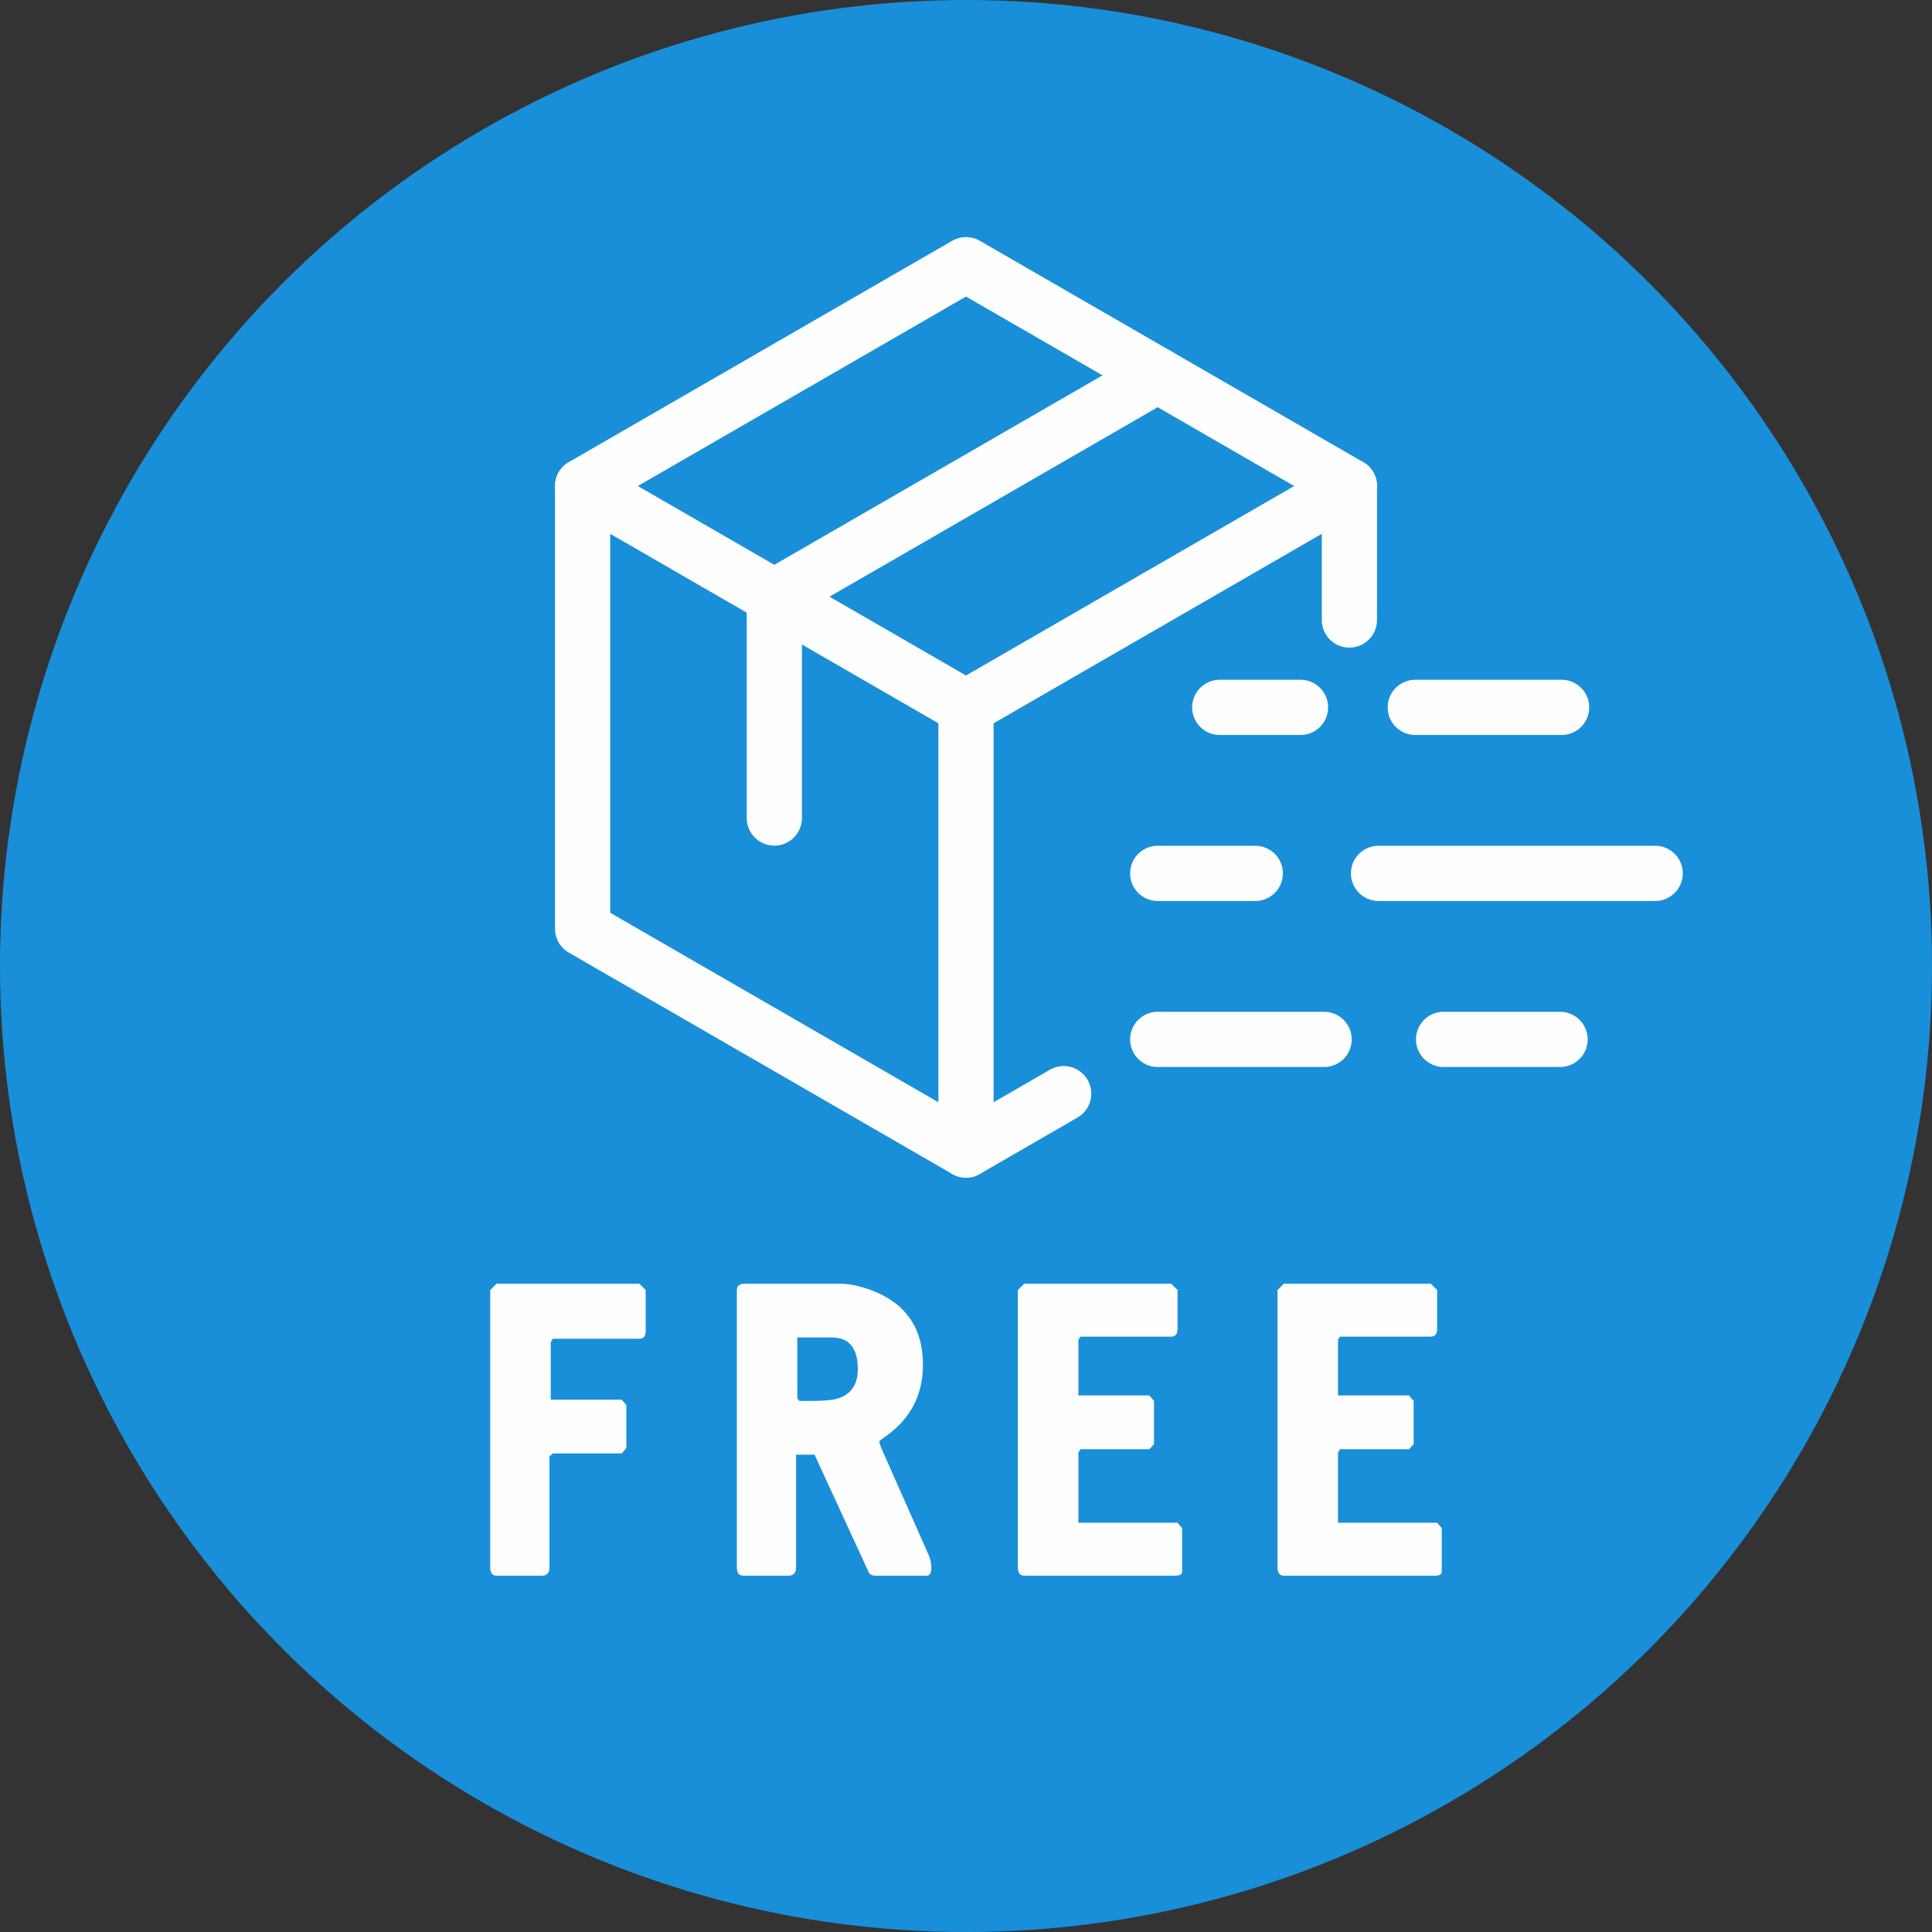 <?xml version="1.0" encoding="UTF-8"?>
<!DOCTYPE svg PUBLIC "-//W3C//DTD SVG 1.1//EN" "http://www.w3.org/Graphics/SVG/1.1/DTD/svg11.dtd">
<!-- Creator: CorelDRAW 2018 (64-Bit) -->
<svg xmlns="http://www.w3.org/2000/svg" xml:space="preserve" width="100px" height="100px" version="1.1" style="shape-rendering:geometricPrecision; text-rendering:geometricPrecision; image-rendering:optimizeQuality; fill-rule:evenodd; clip-rule:evenodd"
viewBox="0 0 930.97 930.97"
 xmlns:xlink="http://www.w3.org/1999/xlink">
 <rect x="0" y="0" width="930.97" height="930.97" fill="#333333" stroke="none"/>
 <defs>
  <style type="text/css">
   <![CDATA[
    .str0 {stroke:#FEFEFE;stroke-width:26.6;stroke-linecap:round;stroke-linejoin:round;stroke-miterlimit:22.926}
    .fil2 {fill:none}
    .fil0 {fill:#198FD9}
    .fil1 {fill:#FEFEFE;fill-rule:nonzero}
   ]]>
  </style>
 </defs>
 <g id="Слой_x0020_1">
  <circle class="fil0" cx="465.49" cy="465.49" r="465.49"/>
  <g id="_3017926152352">
   <path class="fil1" d="M236.23 621.62l3.04 -3.04 68.82 0 3.04 3.04 0 19.83c0,2.43 -1.01,3.65 -3.04,3.65l-41.7 0 -1.01 1.61 0 27.74 34.21 0 2.23 2.59 0 20.72 -2.23 2.6 -33.2 0 -1.62 1.42 0 53.44c0,2.7 -1.21,4.05 -3.64,4.05l-21.86 0c-2.03,0 -3.04,-1.35 -3.04,-4.05l0 -133.6z"/>
   <path id="1" class="fil1" d="M392.51 700.97l-8.91 0 0 54.25c0,2.7 -1.21,4.05 -3.64,4.05l-21.86 0c-2.03,0 -3.04,-1.35 -3.04,-4.05l0 -133.6c0,-2.03 1.35,-3.04 4.05,-3.04l45.95 0c4.05,0 8.91,1.01 14.57,3.04 16.74,6.2 25.11,18.25 25.11,36.09 0,15.26 -6.68,27.23 -20.04,35.87 -0.68,0.67 -1.02,1.01 -1.02,1.01 0,0.41 0.34,1.48 1.02,3.24l23.07 52.12c0.68,2.03 1.02,3.85 1.02,5.47 0,2.56 -0.75,3.85 -2.23,3.85l-24.9 0c-1.62,0 -2.7,-0.68 -3.24,-2.03l-25.91 -56.27zm8.3 -56.48l-16.6 0 0 29.35 1.01 1.22 5.87 0c6.07,0 10.33,-0.41 12.76,-1.22 6.34,-2.06 9.51,-6.75 9.51,-14.07 0,-10.19 -4.18,-15.28 -12.55,-15.28z"/>
   <path id="2" class="fil1" d="M490.49 621.62l3.03 -3.04 70.85 0 3.04 3.04 0 18.82c0,2.43 -1.01,3.64 -3.04,3.64l-43.72 0 -1.01 1.42 0 26.92 34.21 0 2.22 2.64 0 20.85 -2.22 2.42 -33.2 0 -1.01 1.62 0 33.81 47.77 0 2.23 2.63 0 20.85c0,1.35 -1.08,2.03 -3.24,2.03l-72.88 0c-2.02,0 -3.03,-1.35 -3.03,-4.05l0 -133.6z"/>
   <path id="3" class="fil1" d="M615.59 621.62l3.04 -3.04 70.85 0 3.03 3.04 0 18.82c0,2.43 -1.01,3.64 -3.03,3.64l-43.73 0 -1.01 1.42 0 26.92 34.21 0 2.23 2.64 0 20.85 -2.23 2.42 -33.2 0 -1.01 1.62 0 33.81 47.77 0 2.23 2.63 0 20.85c0,1.35 -1.08,2.03 -3.24,2.03l-72.87 0c-2.03,0 -3.04,-1.35 -3.04,-4.05l0 -133.6z"/>
   <g>
    <polyline class="fil2 str0" points="512.56,527 465.49,554.18 280.75,447.52 280.75,234.2 465.49,127.54 650.23,234.2 650.23,298.77 "/>
    <polyline class="fil2 str0" points="280.75,234.2 465.49,340.86 650.23,234.2 "/>
    <line class="fil2 str0" x1="465.49" y1="554.18" x2="465.49" y2= "340.86" />
    <polyline class="fil2 str0" points="557.86,180.87 373.12,287.52 373.12,394.19 "/>
    <line class="fil2 str0" x1="557.86" y1="500.85" x2="638.05" y2= "500.85" />
    <line class="fil2 str0" x1="664.26" y1="420.85" x2="797.58" y2= "420.85" />
    <line class="fil2 str0" x1="681.97" y1="340.86" x2="752.49" y2= "340.86" />
    <line class="fil2 str0" x1="557.86" y1="420.85" x2="604.88" y2= "420.85" />
    <line class="fil2 str0" x1="751.75" y1="500.85" x2="695.62" y2= "500.85" />
    <line class="fil2 str0" x1="626.67" y1="340.86" x2="587.75" y2= "340.86" />
   </g>
  </g>
 </g>
</svg>
